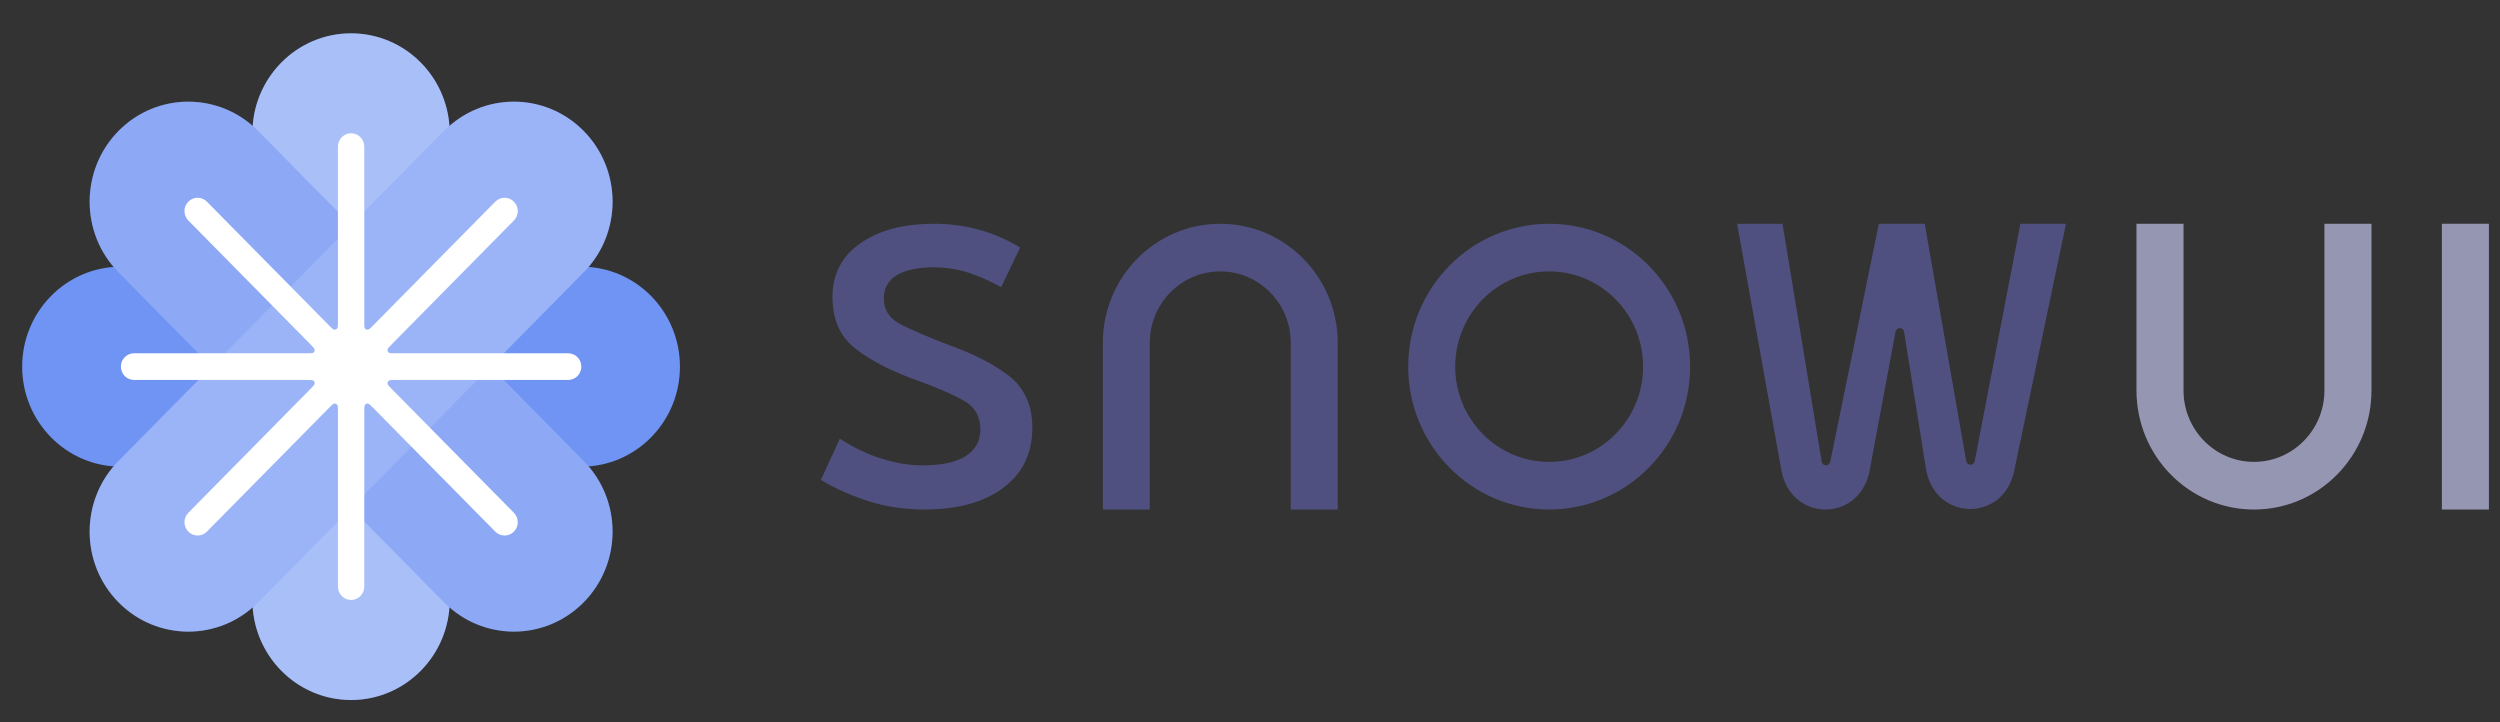 <svg width="45" height="13" viewBox="0 0 45 13" fill="none" xmlns="http://www.w3.org/2000/svg">
<rect x="0" y="0" width="45" height="13" fill="#333333" stroke="none"/>
<path d="M39.303 7.028L39.303 4.028H38.457V7.028C38.457 8.212 39.404 9.171 40.571 9.171C41.739 9.171 42.686 8.212 42.686 7.028L42.686 4.028H41.84L41.84 7.028C41.84 7.738 41.272 8.314 40.571 8.314C39.871 8.314 39.303 7.738 39.303 7.028Z" fill="#4F507F"/>
<path d="M39.303 7.028L39.303 4.028H38.457V7.028C38.457 8.212 39.404 9.171 40.571 9.171C41.739 9.171 42.686 8.212 42.686 7.028L42.686 4.028H41.84L41.84 7.028C41.84 7.738 41.272 8.314 40.571 8.314C39.871 8.314 39.303 7.738 39.303 7.028Z" fill="white" fill-opacity="0.4" style="mix-blend-mode:hard-light"/>
<path d="M43.954 4.028V9.171H44.8V4.028H43.954Z" fill="#4F507F"/>
<path d="M43.954 4.028V9.171H44.8V4.028H43.954Z" fill="white" fill-opacity="0.4" style="mix-blend-mode:hard-light"/>
<path d="M18.054 8.784C17.702 9.046 17.229 9.171 16.635 9.171C16.272 9.171 15.942 9.119 15.645 9.025C15.348 8.931 15.051 8.805 14.776 8.638L15.117 7.896C15.392 8.074 15.645 8.189 15.887 8.262C16.129 8.335 16.371 8.377 16.602 8.377C16.943 8.377 17.196 8.324 17.383 8.21C17.559 8.095 17.647 7.938 17.647 7.729C17.647 7.499 17.548 7.321 17.339 7.206C17.13 7.091 16.866 6.976 16.547 6.861C16.074 6.694 15.7 6.506 15.425 6.297C15.139 6.088 14.996 5.784 14.985 5.387C14.974 4.959 15.139 4.624 15.48 4.384C15.821 4.143 16.261 4.028 16.811 4.028C17.086 4.028 17.35 4.06 17.614 4.133C17.878 4.206 18.131 4.311 18.362 4.457L18.021 5.168C17.812 5.053 17.614 4.969 17.427 4.906C17.229 4.844 17.02 4.812 16.811 4.812C16.536 4.812 16.316 4.854 16.151 4.948C15.986 5.042 15.909 5.189 15.909 5.377C15.909 5.586 16.019 5.743 16.228 5.847C16.437 5.952 16.712 6.067 17.031 6.192C17.504 6.359 17.878 6.547 18.164 6.767C18.439 6.987 18.582 7.29 18.582 7.697C18.582 8.168 18.406 8.523 18.054 8.784Z" fill="#4F507F"/>
<path d="M23.233 6.171V9.171H24.079V6.171C24.079 4.988 23.133 4.028 21.965 4.028C20.797 4.028 19.851 4.988 19.851 6.171V9.171H20.696V6.171C20.696 5.461 21.264 4.885 21.965 4.885C22.666 4.885 23.233 5.461 23.233 6.171Z" fill="#4F507F"/>
<path fill-rule="evenodd" clip-rule="evenodd" d="M30.422 6.6C30.422 8.02 29.286 9.171 27.885 9.171C26.484 9.171 25.348 8.02 25.348 6.6C25.348 5.18 26.484 4.028 27.885 4.028C29.286 4.028 30.422 5.18 30.422 6.6ZM29.576 6.6C29.576 7.547 28.819 8.314 27.885 8.314C26.951 8.314 26.194 7.547 26.194 6.6C26.194 5.653 26.951 4.885 27.885 4.885C28.819 4.885 29.576 5.653 29.576 6.6Z" fill="#4F507F"/>
<path d="M31.268 4.028L32.065 8.465C32.23 9.385 33.443 9.415 33.647 8.504L34.119 5.975C34.136 5.882 34.259 5.884 34.274 5.977L34.672 8.466C34.848 9.385 36.063 9.397 36.254 8.481L37.188 4.028H36.367L35.546 8.297C35.528 8.389 35.407 8.388 35.391 8.296L34.645 4.028H33.819L32.945 8.31C32.926 8.401 32.805 8.398 32.79 8.306L32.085 4.028H31.268Z" fill="#4F507F"/>
<path d="M10.463 4.8C11.444 4.8 12.239 5.606 12.239 6.6C12.239 7.594 11.444 8.4 10.463 8.4L2.175 8.4C1.195 8.4 0.399 7.594 0.399 6.6C0.399 5.606 1.195 4.8 2.175 4.8L10.463 4.8Z" fill="#7094F4"/>
<path d="M4.543 2.4C4.543 1.405 5.338 0.6 6.319 0.6C7.3 0.6 8.095 1.405 8.095 2.4V10.8C8.095 11.794 7.3 12.6 6.319 12.6C5.338 12.6 4.543 11.794 4.543 10.8V2.4Z" fill="#7094F4"/>
<path d="M4.543 2.4C4.543 1.405 5.338 0.6 6.319 0.6C7.3 0.6 8.095 1.405 8.095 2.4V10.8C8.095 11.794 7.3 12.6 6.319 12.6C5.338 12.6 4.543 11.794 4.543 10.8V2.4Z" fill="white" fill-opacity="0.4" style="mix-blend-mode:screen"/>
<path d="M10.506 8.297C11.2 9 11.2 10.139 10.506 10.842C9.812 11.545 8.688 11.545 7.994 10.842L2.133 4.902C1.44 4.2 1.44 3.06 2.133 2.357C2.827 1.654 3.952 1.654 4.645 2.357L10.506 8.297Z" fill="#7094F4"/>
<path d="M10.506 8.297C11.2 9 11.2 10.139 10.506 10.842C9.812 11.545 8.688 11.545 7.994 10.842L2.133 4.902C1.44 4.2 1.44 3.06 2.133 2.357C2.827 1.654 3.952 1.654 4.645 2.357L10.506 8.297Z" fill="white" fill-opacity="0.2" style="mix-blend-mode:soft-light"/>
<path d="M7.994 2.357C8.688 1.654 9.812 1.654 10.506 2.357C11.2 3.06 11.2 4.2 10.506 4.902L4.645 10.842C3.952 11.545 2.827 11.545 2.133 10.842C1.44 10.139 1.44 9 2.133 8.297L7.994 2.357Z" fill="#7094F4"/>
<path d="M7.994 2.357C8.688 1.654 9.812 1.654 10.506 2.357C11.2 3.06 11.2 4.2 10.506 4.902L4.645 10.842C3.952 11.545 2.827 11.545 2.133 10.842C1.44 10.139 1.44 9 2.133 8.297L7.994 2.357Z" fill="white" fill-opacity="0.3" style="mix-blend-mode:overlay"/>
<path fill-rule="evenodd" clip-rule="evenodd" d="M6.32 2.399C6.189 2.399 6.083 2.507 6.083 2.639V5.788C6.083 5.861 6.083 5.897 6.069 5.914C6.056 5.929 6.038 5.936 6.019 5.935C5.997 5.933 5.972 5.908 5.921 5.856L3.724 3.63C3.632 3.536 3.482 3.536 3.39 3.63C3.297 3.723 3.297 3.875 3.39 3.969L5.586 6.196C5.637 6.247 5.662 6.273 5.664 6.295C5.666 6.314 5.658 6.333 5.644 6.345C5.627 6.359 5.591 6.359 5.519 6.359H2.413C2.282 6.359 2.176 6.467 2.176 6.599C2.176 6.732 2.282 6.839 2.413 6.839H5.519C5.591 6.839 5.627 6.839 5.644 6.854C5.658 6.866 5.666 6.885 5.664 6.904C5.662 6.926 5.637 6.952 5.586 7.003L3.39 9.23C3.297 9.324 3.297 9.476 3.39 9.569C3.482 9.663 3.632 9.663 3.724 9.569L5.921 7.343C5.972 7.291 5.997 7.266 6.019 7.264C6.038 7.262 6.056 7.27 6.069 7.285C6.083 7.302 6.083 7.338 6.083 7.411V10.559C6.083 10.692 6.189 10.799 6.32 10.799C6.451 10.799 6.557 10.692 6.557 10.559V7.411C6.557 7.338 6.557 7.302 6.571 7.285C6.583 7.27 6.602 7.262 6.62 7.264C6.642 7.266 6.668 7.291 6.718 7.343L8.915 9.569C9.008 9.663 9.158 9.663 9.25 9.569C9.343 9.476 9.343 9.324 9.25 9.23L7.053 7.003C7.002 6.952 6.977 6.926 6.975 6.904C6.974 6.885 6.982 6.866 6.996 6.854C7.013 6.839 7.048 6.839 7.12 6.839H10.227C10.358 6.839 10.464 6.732 10.464 6.599C10.464 6.467 10.358 6.359 10.227 6.359H7.12C7.048 6.359 7.013 6.359 6.996 6.345C6.982 6.333 6.974 6.314 6.975 6.295C6.977 6.273 7.002 6.247 7.053 6.196L9.25 3.969C9.343 3.875 9.343 3.723 9.25 3.63C9.158 3.536 9.008 3.536 8.915 3.63L6.718 5.856C6.668 5.908 6.642 5.933 6.62 5.935C6.602 5.936 6.583 5.929 6.571 5.914C6.557 5.897 6.557 5.861 6.557 5.788V2.639C6.557 2.507 6.451 2.399 6.32 2.399Z" fill="white"/>
</svg>
